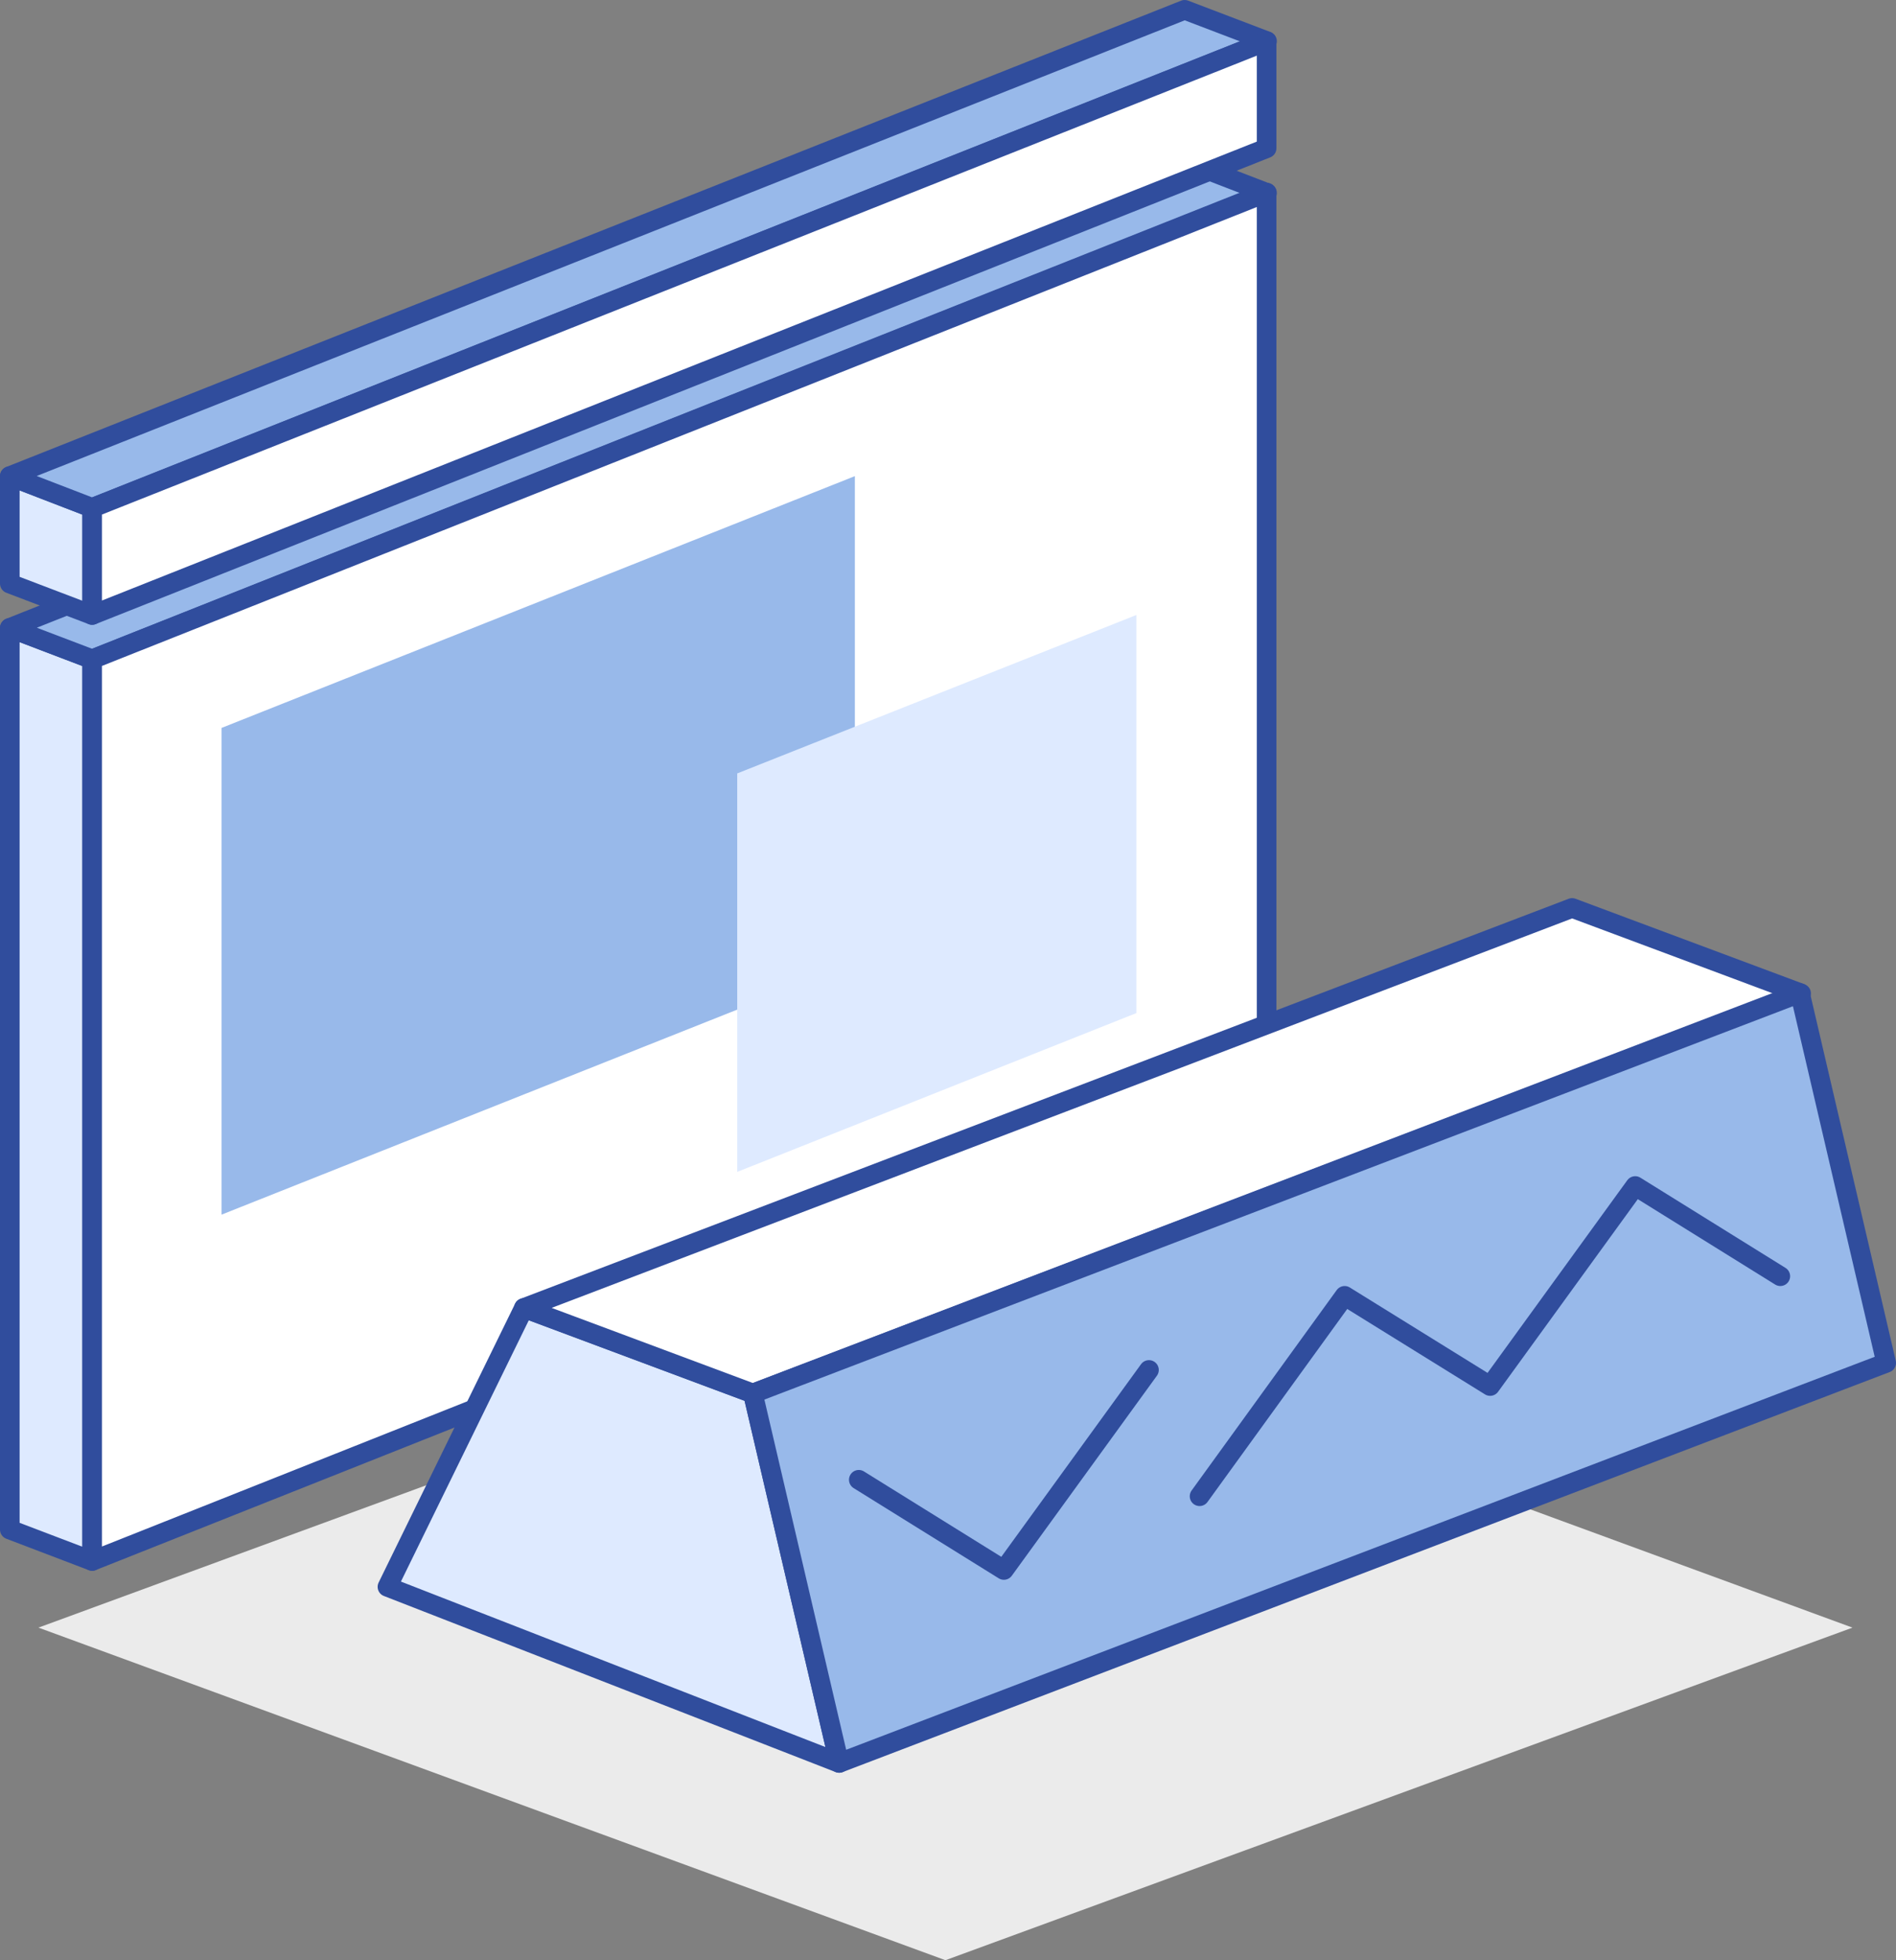 <svg xmlns="http://www.w3.org/2000/svg" viewBox="0 0 48.35 49.98"><rect x="0" y="0" width="48.35" height="49.98" fill="#808080" stroke="none"/><defs><style>.cls-1{fill:#ebebeb;}.cls-2{fill:#deeaff;}.cls-3,.cls-6{fill:none;stroke:#304d9d;stroke-linejoin:round;stroke-width:0.5px;}.cls-4{fill:#98b9ea;}.cls-5{fill:#fff;}.cls-6{stroke-linecap:round;}</style></defs><title>VM_2</title><g id="Layer_2" data-name="Layer 2"><g id="Layer_1-2" data-name="Layer 1"><polyline class="cls-1" points="24.11 49.98 0.98 41.5 24.11 33.01 47.24 41.5 24.11 49.98"/><polygon class="cls-2" points="2.35 39.8 0.25 39 0.25 16.01 2.35 16.81 2.35 39.8"/><polygon class="cls-3" points="2.35 39.8 0.25 39 0.25 16.01 2.35 16.81 2.35 39.8"/><polygon class="cls-4" points="32.31 4.92 30.21 4.11 0.25 16.01 2.35 16.81 32.31 4.92"/><polygon class="cls-3" points="32.31 4.92 30.21 4.11 0.25 16.01 2.35 16.81 32.31 4.92"/><polygon class="cls-5" points="2.35 39.8 32.3 27.9 32.3 4.91 2.35 16.81 2.35 39.8"/><polygon class="cls-3" points="2.35 39.8 32.3 27.9 32.3 4.91 2.35 16.81 2.35 39.8"/><polygon class="cls-4" points="5.65 30.97 21.8 24.55 21.8 12.14 5.65 18.56 5.65 30.97"/><polygon class="cls-2" points="18.8 29.88 28.98 25.83 28.98 15.68 18.8 19.72 18.8 29.88"/><polygon class="cls-2" points="2.35 15.68 0.25 14.88 0.25 12.14 2.35 12.95 2.35 15.68"/><polygon class="cls-3" points="2.35 15.68 0.25 14.88 0.25 12.14 2.35 12.95 2.35 15.68"/><polygon class="cls-4" points="32.31 1.05 30.21 0.25 0.25 12.14 2.35 12.95 32.31 1.05"/><polygon class="cls-3" points="32.31 1.05 30.21 0.25 0.25 12.14 2.35 12.95 32.31 1.05"/><polygon class="cls-5" points="2.35 15.68 32.3 3.78 32.3 1.05 2.35 12.95 2.35 15.68"/><polygon class="cls-3" points="2.35 15.68 32.3 3.78 32.3 1.05 2.35 12.95 2.35 15.68"/><polygon class="cls-2" points="21.4 44.95 9.88 40.46 13.36 33.35 19.2 35.53 21.4 44.95"/><polygon class="cls-3" points="21.4 44.95 9.88 40.46 13.36 33.35 19.2 35.53 21.4 44.95"/><polygon class="cls-5" points="45.93 25.33 40.09 23.15 13.36 33.35 19.2 35.53 45.93 25.33"/><polygon class="cls-3" points="45.93 25.33 40.09 23.15 13.36 33.35 19.2 35.53 45.93 25.33"/><polygon class="cls-4" points="21.4 44.95 48.1 34.75 45.9 25.32 19.2 35.53 21.4 44.95"/><polygon class="cls-3" points="21.4 44.95 48.1 34.75 45.9 25.32 19.2 35.53 21.4 44.95"/><polyline class="cls-6" points="29.3 34.93 25.6 40.03 21.9 37.73"/><polyline class="cls-6" points="45.4 32.54 41.7 30.24 38 35.34 34.29 33.04 30.59 38.15"/></g></g></svg>